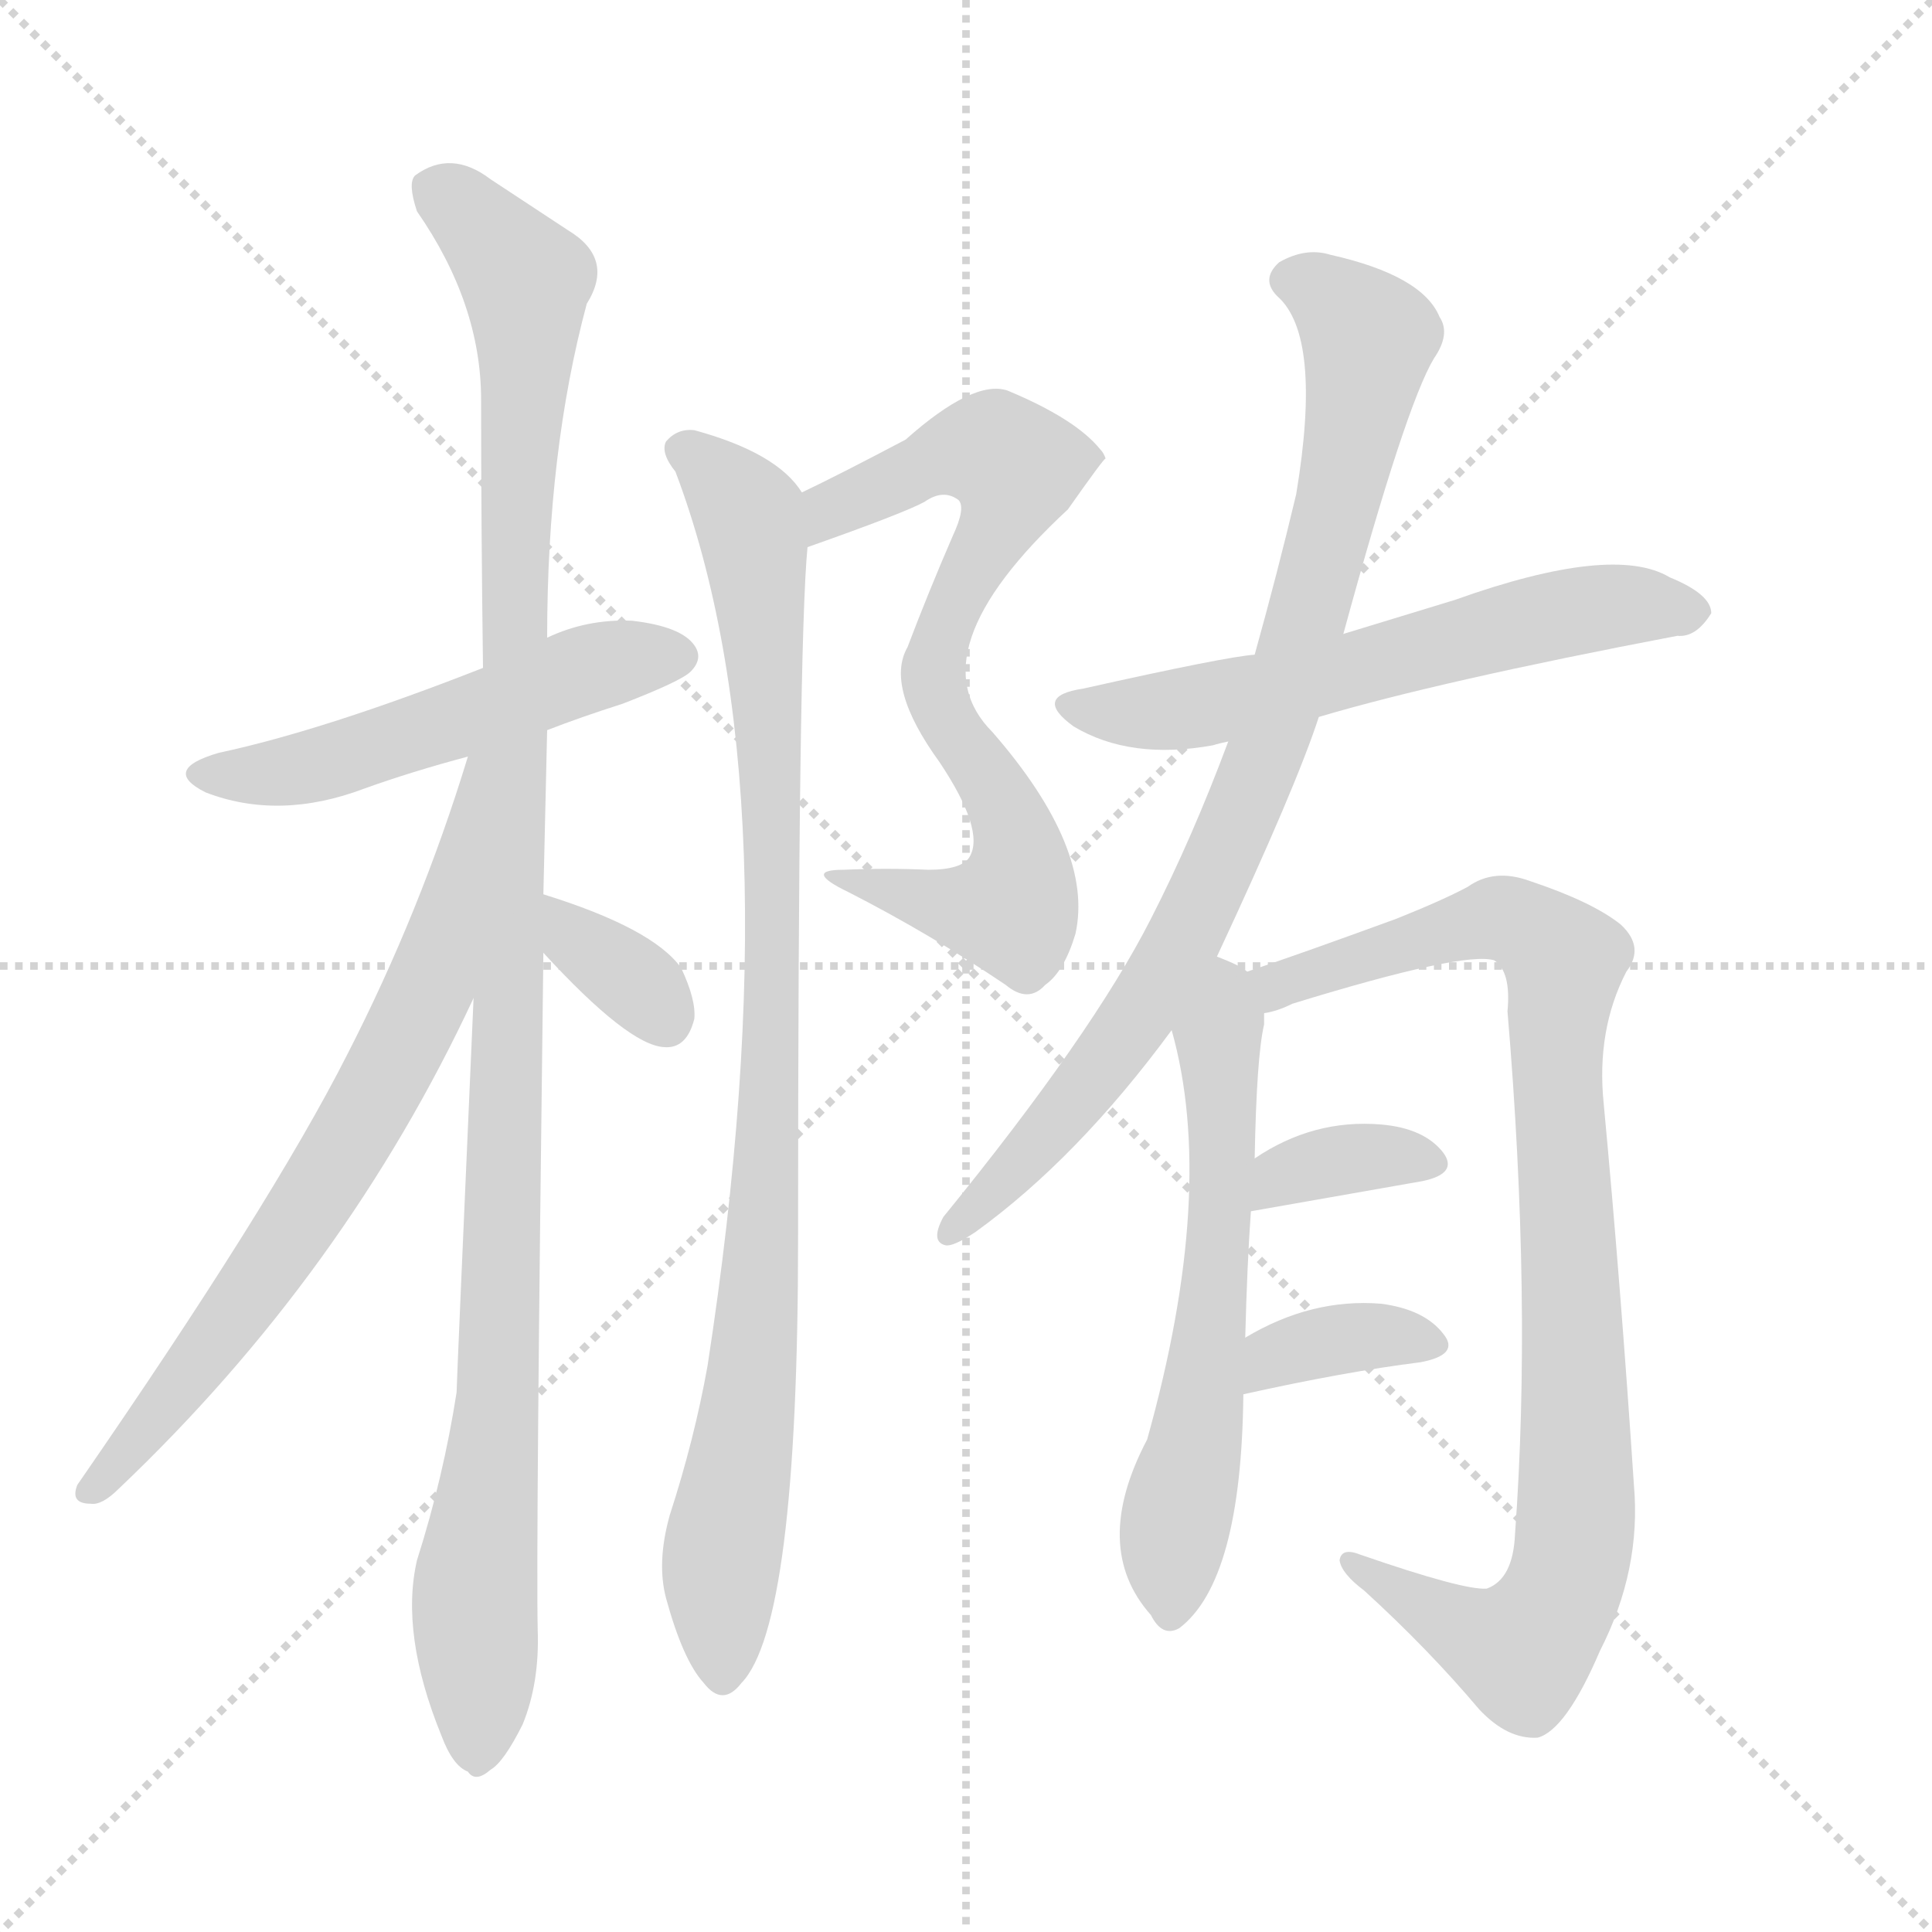 <svg xmlns="http://www.w3.org/2000/svg" version="1.1" viewBox="0 0 1024 1024">
  <g stroke="lightgray" stroke-dasharray="1,1" stroke-width="1" transform="scale(4, 4)">
    <line x1="0" y1="0" x2="256" y2="256" />
    <line x1="256" y1="0" x2="0" y2="256" />
    <line x1="128" y1="0" x2="128" y2="256" />
    <line x1="0" y1="128" x2="256" y2="128" />
  </g>
  <g transform="scale(1.0, -1.0) translate(0.0, -836.00)">
    <style type="text/css">
      
        @keyframes keyframes0 {
          from {
            stroke: blue;
            stroke-dashoffset: 513;
            stroke-width: 128;
          }
          63% {
            animation-timing-function: step-end;
            stroke: blue;
            stroke-dashoffset: 0;
            stroke-width: 128;
          }
          to {
            stroke: black;
            stroke-width: 1024;
          }
        }
        #make-me-a-hanzi-animation-0 {
          animation: keyframes0 0.667s both;
          animation-delay: 0s;
          animation-timing-function: linear;
        }
      
        @keyframes keyframes1 {
          from {
            stroke: blue;
            stroke-dashoffset: 1102;
            stroke-width: 128;
          }
          78% {
            animation-timing-function: step-end;
            stroke: blue;
            stroke-dashoffset: 0;
            stroke-width: 128;
          }
          to {
            stroke: black;
            stroke-width: 1024;
          }
        }
        #make-me-a-hanzi-animation-1 {
          animation: keyframes1 1.147s both;
          animation-delay: 0.667s;
          animation-timing-function: linear;
        }
      
        @keyframes keyframes2 {
          from {
            stroke: blue;
            stroke-dashoffset: 700;
            stroke-width: 128;
          }
          69% {
            animation-timing-function: step-end;
            stroke: blue;
            stroke-dashoffset: 0;
            stroke-width: 128;
          }
          to {
            stroke: black;
            stroke-width: 1024;
          }
        }
        #make-me-a-hanzi-animation-2 {
          animation: keyframes2 0.82s both;
          animation-delay: 1.814s;
          animation-timing-function: linear;
        }
      
        @keyframes keyframes3 {
          from {
            stroke: blue;
            stroke-dashoffset: 338;
            stroke-width: 128;
          }
          52% {
            animation-timing-function: step-end;
            stroke: blue;
            stroke-dashoffset: 0;
            stroke-width: 128;
          }
          to {
            stroke: black;
            stroke-width: 1024;
          }
        }
        #make-me-a-hanzi-animation-3 {
          animation: keyframes3 0.525s both;
          animation-delay: 2.634s;
          animation-timing-function: linear;
        }
      
        @keyframes keyframes4 {
          from {
            stroke: blue;
            stroke-dashoffset: 713;
            stroke-width: 128;
          }
          70% {
            animation-timing-function: step-end;
            stroke: blue;
            stroke-dashoffset: 0;
            stroke-width: 128;
          }
          to {
            stroke: black;
            stroke-width: 1024;
          }
        }
        #make-me-a-hanzi-animation-4 {
          animation: keyframes4 0.83s both;
          animation-delay: 3.159s;
          animation-timing-function: linear;
        }
      
        @keyframes keyframes5 {
          from {
            stroke: blue;
            stroke-dashoffset: 925;
            stroke-width: 128;
          }
          75% {
            animation-timing-function: step-end;
            stroke: blue;
            stroke-dashoffset: 0;
            stroke-width: 128;
          }
          to {
            stroke: black;
            stroke-width: 1024;
          }
        }
        #make-me-a-hanzi-animation-5 {
          animation: keyframes5 1.003s both;
          animation-delay: 3.989s;
          animation-timing-function: linear;
        }
      
        @keyframes keyframes6 {
          from {
            stroke: blue;
            stroke-dashoffset: 591;
            stroke-width: 128;
          }
          66% {
            animation-timing-function: step-end;
            stroke: blue;
            stroke-dashoffset: 0;
            stroke-width: 128;
          }
          to {
            stroke: black;
            stroke-width: 1024;
          }
        }
        #make-me-a-hanzi-animation-6 {
          animation: keyframes6 0.731s both;
          animation-delay: 4.992s;
          animation-timing-function: linear;
        }
      
        @keyframes keyframes7 {
          from {
            stroke: blue;
            stroke-dashoffset: 842;
            stroke-width: 128;
          }
          73% {
            animation-timing-function: step-end;
            stroke: blue;
            stroke-dashoffset: 0;
            stroke-width: 128;
          }
          to {
            stroke: black;
            stroke-width: 1024;
          }
        }
        #make-me-a-hanzi-animation-7 {
          animation: keyframes7 0.935s both;
          animation-delay: 5.723s;
          animation-timing-function: linear;
        }
      
        @keyframes keyframes8 {
          from {
            stroke: blue;
            stroke-dashoffset: 596;
            stroke-width: 128;
          }
          66% {
            animation-timing-function: step-end;
            stroke: blue;
            stroke-dashoffset: 0;
            stroke-width: 128;
          }
          to {
            stroke: black;
            stroke-width: 1024;
          }
        }
        #make-me-a-hanzi-animation-8 {
          animation: keyframes8 0.735s both;
          animation-delay: 6.658s;
          animation-timing-function: linear;
        }
      
        @keyframes keyframes9 {
          from {
            stroke: blue;
            stroke-dashoffset: 905;
            stroke-width: 128;
          }
          75% {
            animation-timing-function: step-end;
            stroke: blue;
            stroke-dashoffset: 0;
            stroke-width: 128;
          }
          to {
            stroke: black;
            stroke-width: 1024;
          }
        }
        #make-me-a-hanzi-animation-9 {
          animation: keyframes9 0.986s both;
          animation-delay: 7.393s;
          animation-timing-function: linear;
        }
      
        @keyframes keyframes10 {
          from {
            stroke: blue;
            stroke-dashoffset: 351;
            stroke-width: 128;
          }
          53% {
            animation-timing-function: step-end;
            stroke: blue;
            stroke-dashoffset: 0;
            stroke-width: 128;
          }
          to {
            stroke: black;
            stroke-width: 1024;
          }
        }
        #make-me-a-hanzi-animation-10 {
          animation: keyframes10 0.536s both;
          animation-delay: 8.38s;
          animation-timing-function: linear;
        }
      
        @keyframes keyframes11 {
          from {
            stroke: blue;
            stroke-dashoffset: 356;
            stroke-width: 128;
          }
          54% {
            animation-timing-function: step-end;
            stroke: blue;
            stroke-dashoffset: 0;
            stroke-width: 128;
          }
          to {
            stroke: black;
            stroke-width: 1024;
          }
        }
        #make-me-a-hanzi-animation-11 {
          animation: keyframes11 0.54s both;
          animation-delay: 8.915s;
          animation-timing-function: linear;
        }
      
    </style>
    
      <path d="M 290 449 Q 308 456 330 463 Q 361 475 366 480 Q 373 487 368 494 Q 361 504 335 507 Q 311 508 290 498 L 256 482 Q 172 449 116 437 Q 85 428 109 416 Q 148 401 193 418 Q 218 427 248 435 L 290 449 Z" fill="lightgray" />
    
      <path d="M 288 362 L 290 449 L 290 498 Q 290 597 311 675 Q 326 699 301 714 L 260 741 Q 239 757 220 743 Q 216 739 221 724 Q 255 675 255 624 Q 255 558 256 482 L 251 307 Q 242 102 242 98 Q 235 53 221 9 Q 212 -30 234 -84 Q 240 -100 248 -103 Q 252 -109 260 -102 Q 267 -98 277 -78 Q 286 -56 285 -28 Q 284 15 288 331 L 288 362 Z" fill="lightgray" />
    
      <path d="M 248 435 Q 223 353 184 277 Q 144 198 41 49 Q 37 39 48 39 Q 54 38 63 47 Q 183 161 251 307 C 329 472 257 464 248 435 Z" fill="lightgray" />
    
      <path d="M 288 331 Q 333 282 352 281 Q 364 280 368 296 Q 369 306 361 323 Q 346 344 288 362 C 259 371 268 353 288 331 Z" fill="lightgray" />
    
      <path d="M 428 546 Q 479 564 490 570 Q 500 577 508 571 Q 512 567 505 552 Q 492 522 481 493 Q 469 472 498 432 Q 522 396 514 382 Q 510 375 492 375 Q 470 376 447 375 Q 425 375 450 363 Q 493 341 533 314 Q 545 304 554 314 Q 564 321 570 341 Q 580 386 526 448 Q 484 490 566 566 Q 585 593 586 593 Q 585 596 583 598 Q 570 614 534 629 Q 516 635 480 603 Q 444 584 425 575 C 398 562 400 536 428 546 Z" fill="lightgray" />
    
      <path d="M 425 575 Q 412 596 368 608 Q 359 609 353 602 Q 350 596 358 586 Q 422 417 375 112 Q 368 73 355 33 Q 348 8 353 -11 Q 362 -44 373 -56 Q 383 -69 393 -56 Q 423 -25 423 180 Q 423 495 428 546 C 430 570 430 570 425 575 Z" fill="lightgray" />
    
      <path d="M 699 456 Q 763 475 889 499 Q 899 498 907 511 Q 907 521 885 530 Q 855 548 771 518 L 712 500 L 665 489 Q 650 488 574 471 Q 547 467 569 451 Q 599 433 643 441 Q 646 442 651 443 L 699 456 Z" fill="lightgray" />
    
      <path d="M 645 329 Q 687 419 699 456 L 712 500 Q 745 621 760 646 Q 769 659 763 668 Q 754 690 705 701 Q 692 705 678 697 Q 668 688 677 679 Q 701 658 687 574 Q 677 532 665 489 L 651 443 Q 632 392 610 349 Q 579 288 500 191 Q 493 178 501 176 Q 505 175 517 183 Q 571 222 621 290 L 645 329 Z" fill="lightgray" />
    
      <path d="M 660 127 Q 661 166 663 194 L 665 222 Q 666 276 670 293 L 670 299 C 671 315 671 315 661 321 Q 658 324 645 329 C 617 341 614 319 621 290 Q 645 205 608 73 Q 578 16 610 -20 Q 616 -32 625 -27 Q 658 -2 659 97 L 660 127 Z" fill="lightgray" />
    
      <path d="M 670 299 Q 677 300 685 304 Q 776 332 792 327 Q 801 321 799 300 Q 812 146 803 23 Q 802 -1 788 -6 Q 776 -7 721 12 Q 711 16 710 9 Q 711 2 723 -7 Q 757 -38 784 -70 Q 799 -86 815 -85 Q 830 -81 848 -39 Q 870 4 866 49 Q 859 155 850 251 Q 846 290 862 321 Q 872 334 859 346 Q 844 358 811 369 Q 792 376 778 366 Q 765 359 740 349 Q 688 330 661 321 C 633 311 641 290 670 299 Z" fill="lightgray" />
    
      <path d="M 663 194 L 754 210 Q 773 214 765 225 Q 755 238 732 240 Q 696 243 665 222 C 640 206 633 189 663 194 Z" fill="lightgray" />
    
      <path d="M 659 97 Q 713 109 753 114 Q 774 118 765 129 Q 755 142 732 145 Q 695 148 660 127 C 634 112 630 91 659 97 Z" fill="lightgray" />
    
    
      <clipPath id="make-me-a-hanzi-clip-0">
        <path d="M 290 449 Q 308 456 330 463 Q 361 475 366 480 Q 373 487 368 494 Q 361 504 335 507 Q 311 508 290 498 L 256 482 Q 172 449 116 437 Q 85 428 109 416 Q 148 401 193 418 Q 218 427 248 435 L 290 449 Z" />
      </clipPath>
      <path clip-path="url(#make-me-a-hanzi-clip-0)" d="M 110 427 L 155 427 L 305 480 L 357 488" fill="none" id="make-me-a-hanzi-animation-0" stroke-dasharray="385 770" stroke-linecap="round" />
    
      <clipPath id="make-me-a-hanzi-clip-1">
        <path d="M 288 362 L 290 449 L 290 498 Q 290 597 311 675 Q 326 699 301 714 L 260 741 Q 239 757 220 743 Q 216 739 221 724 Q 255 675 255 624 Q 255 558 256 482 L 251 307 Q 242 102 242 98 Q 235 53 221 9 Q 212 -30 234 -84 Q 240 -100 248 -103 Q 252 -109 260 -102 Q 267 -98 277 -78 Q 286 -56 285 -28 Q 284 15 288 331 L 288 362 Z" />
      </clipPath>
      <path clip-path="url(#make-me-a-hanzi-clip-1)" d="M 231 737 L 277 689 L 279 676 L 272 318 L 264 98 L 251 -12 L 253 -89" fill="none" id="make-me-a-hanzi-animation-1" stroke-dasharray="974 1948" stroke-linecap="round" />
    
      <clipPath id="make-me-a-hanzi-clip-2">
        <path d="M 248 435 Q 223 353 184 277 Q 144 198 41 49 Q 37 39 48 39 Q 54 38 63 47 Q 183 161 251 307 C 329 472 257 464 248 435 Z" />
      </clipPath>
      <path clip-path="url(#make-me-a-hanzi-clip-2)" d="M 253 430 L 247 427 L 250 416 L 227 310 L 214 283 L 162 193 L 101 107 L 50 48" fill="none" id="make-me-a-hanzi-animation-2" stroke-dasharray="572 1144" stroke-linecap="round" />
    
      <clipPath id="make-me-a-hanzi-clip-3">
        <path d="M 288 331 Q 333 282 352 281 Q 364 280 368 296 Q 369 306 361 323 Q 346 344 288 362 C 259 371 268 353 288 331 Z" />
      </clipPath>
      <path clip-path="url(#make-me-a-hanzi-clip-3)" d="M 295 354 L 308 335 L 341 312 L 352 297" fill="none" id="make-me-a-hanzi-animation-3" stroke-dasharray="210 420" stroke-linecap="round" />
    
      <clipPath id="make-me-a-hanzi-clip-4">
        <path d="M 428 546 Q 479 564 490 570 Q 500 577 508 571 Q 512 567 505 552 Q 492 522 481 493 Q 469 472 498 432 Q 522 396 514 382 Q 510 375 492 375 Q 470 376 447 375 Q 425 375 450 363 Q 493 341 533 314 Q 545 304 554 314 Q 564 321 570 341 Q 580 386 526 448 Q 484 490 566 566 Q 585 593 586 593 Q 585 596 583 598 Q 570 614 534 629 Q 516 635 480 603 Q 444 584 425 575 C 398 562 400 536 428 546 Z" />
      </clipPath>
      <path clip-path="url(#make-me-a-hanzi-clip-4)" d="M 436 554 L 440 566 L 500 595 L 518 598 L 539 588 L 495 483 L 503 449 L 536 400 L 538 357 L 517 354 L 455 371" fill="none" id="make-me-a-hanzi-animation-4" stroke-dasharray="585 1170" stroke-linecap="round" />
    
      <clipPath id="make-me-a-hanzi-clip-5">
        <path d="M 425 575 Q 412 596 368 608 Q 359 609 353 602 Q 350 596 358 586 Q 422 417 375 112 Q 368 73 355 33 Q 348 8 353 -11 Q 362 -44 373 -56 Q 383 -69 393 -56 Q 423 -25 423 180 Q 423 495 428 546 C 430 570 430 570 425 575 Z" />
      </clipPath>
      <path clip-path="url(#make-me-a-hanzi-clip-5)" d="M 361 598 L 372 593 L 397 563 L 409 429 L 407 193 L 398 95 L 382 8 L 383 -52" fill="none" id="make-me-a-hanzi-animation-5" stroke-dasharray="797 1594" stroke-linecap="round" />
    
      <clipPath id="make-me-a-hanzi-clip-6">
        <path d="M 699 456 Q 763 475 889 499 Q 899 498 907 511 Q 907 521 885 530 Q 855 548 771 518 L 712 500 L 665 489 Q 650 488 574 471 Q 547 467 569 451 Q 599 433 643 441 Q 646 442 651 443 L 699 456 Z" />
      </clipPath>
      <path clip-path="url(#make-me-a-hanzi-clip-6)" d="M 569 462 L 618 459 L 849 515 L 897 512" fill="none" id="make-me-a-hanzi-animation-6" stroke-dasharray="463 926" stroke-linecap="round" />
    
      <clipPath id="make-me-a-hanzi-clip-7">
        <path d="M 645 329 Q 687 419 699 456 L 712 500 Q 745 621 760 646 Q 769 659 763 668 Q 754 690 705 701 Q 692 705 678 697 Q 668 688 677 679 Q 701 658 687 574 Q 677 532 665 489 L 651 443 Q 632 392 610 349 Q 579 288 500 191 Q 493 178 501 176 Q 505 175 517 183 Q 571 222 621 290 L 645 329 Z" />
      </clipPath>
      <path clip-path="url(#make-me-a-hanzi-clip-7)" d="M 684 688 L 708 676 L 725 657 L 702 539 L 675 449 L 649 382 L 609 306 L 554 234 L 503 184" fill="none" id="make-me-a-hanzi-animation-7" stroke-dasharray="714 1428" stroke-linecap="round" />
    
      <clipPath id="make-me-a-hanzi-clip-8">
        <path d="M 660 127 Q 661 166 663 194 L 665 222 Q 666 276 670 293 L 670 299 C 671 315 671 315 661 321 Q 658 324 645 329 C 617 341 614 319 621 290 Q 645 205 608 73 Q 578 16 610 -20 Q 616 -32 625 -27 Q 658 -2 659 97 L 660 127 Z" />
      </clipPath>
      <path clip-path="url(#make-me-a-hanzi-clip-8)" d="M 647 319 L 651 310 L 645 287 L 645 164 L 620 -18" fill="none" id="make-me-a-hanzi-animation-8" stroke-dasharray="468 936" stroke-linecap="round" />
    
      <clipPath id="make-me-a-hanzi-clip-9">
        <path d="M 670 299 Q 677 300 685 304 Q 776 332 792 327 Q 801 321 799 300 Q 812 146 803 23 Q 802 -1 788 -6 Q 776 -7 721 12 Q 711 16 710 9 Q 711 2 723 -7 Q 757 -38 784 -70 Q 799 -86 815 -85 Q 830 -81 848 -39 Q 870 4 866 49 Q 859 155 850 251 Q 846 290 862 321 Q 872 334 859 346 Q 844 358 811 369 Q 792 376 778 366 Q 765 359 740 349 Q 688 330 661 321 C 633 311 641 290 670 299 Z" />
      </clipPath>
      <path clip-path="url(#make-me-a-hanzi-clip-9)" d="M 668 317 L 695 317 L 795 349 L 811 344 L 829 327 L 825 275 L 834 135 L 832 5 L 823 -19 L 806 -39 L 716 7" fill="none" id="make-me-a-hanzi-animation-9" stroke-dasharray="777 1554" stroke-linecap="round" />
    
      <clipPath id="make-me-a-hanzi-clip-10">
        <path d="M 663 194 L 754 210 Q 773 214 765 225 Q 755 238 732 240 Q 696 243 665 222 C 640 206 633 189 663 194 Z" />
      </clipPath>
      <path clip-path="url(#make-me-a-hanzi-clip-10)" d="M 670 201 L 680 213 L 702 220 L 736 224 L 757 219" fill="none" id="make-me-a-hanzi-animation-10" stroke-dasharray="223 446" stroke-linecap="round" />
    
      <clipPath id="make-me-a-hanzi-clip-11">
        <path d="M 659 97 Q 713 109 753 114 Q 774 118 765 129 Q 755 142 732 145 Q 695 148 660 127 C 634 112 630 91 659 97 Z" />
      </clipPath>
      <path clip-path="url(#make-me-a-hanzi-clip-11)" d="M 667 104 L 675 118 L 687 122 L 736 129 L 757 123" fill="none" id="make-me-a-hanzi-animation-11" stroke-dasharray="228 456" stroke-linecap="round" />
    
  </g>
</svg>